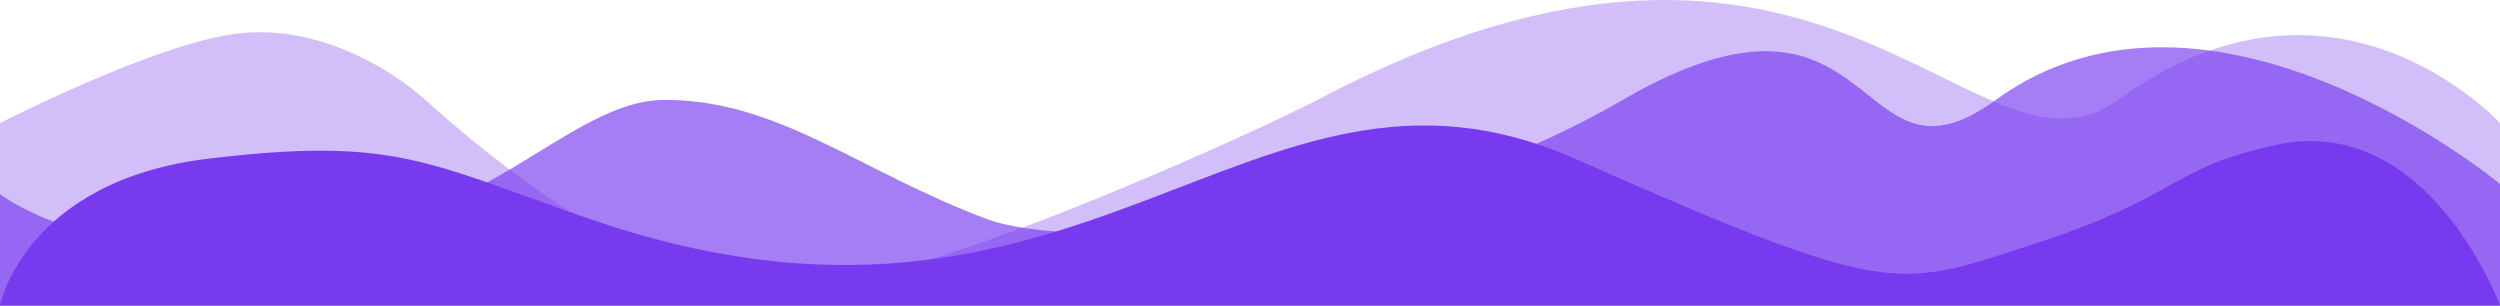 <svg width="1440" height="176" viewBox="0 0 1440 176" fill="none" xmlns="http://www.w3.org/2000/svg">
<g clip-path="url(#clip0_0_45)">
<path opacity="0.33" d="M758.88 57.552C1052.5 -97.856 1137.74 117.392 1220.11 57.552C1344.96 -33.616 1440 70.928 1440 70.928L1440 176L0 176L-9.18569e-06 70.928C-9.18569e-06 70.928 89.424 24.992 136.656 19.36C183.888 13.552 227.088 41.008 245.808 58.256C279.36 88.704 366.768 160.688 439.344 167.728C511.92 174.768 730.944 72.16 758.88 57.552Z" fill="#773AEE"/>
<path opacity="0.66" d="M383.04 57.552C448.56 57.552 494.208 98.384 568.944 126.368C610.128 141.68 785.376 144.144 934.704 57.552C1084.03 -29.04 1066.75 118.096 1149.55 57.552C1273.39 -32.208 1440 105.952 1440 105.952L1440 176L0 176L-5.61604e-06 111.76C-5.61604e-06 111.76 40.608 144.32 132.624 144.32C273.312 144.144 322.992 57.552 383.04 57.552Z" fill="#773AEE"/>
<path d="M336.816 125.136C624.816 226.336 719.856 9.856 905.76 90.816C1091.52 172.832 1091.52 166.496 1173.89 139.744C1255.68 112.992 1249.49 96.976 1310.54 83.6C1398.82 63.888 1440 176 1440 176L0 176C0 176 14.256 104.016 120.384 91.344C226.512 78.672 245.376 93.28 336.816 125.136Z" fill="#773AEE"/>
</g>
<defs>
<clipPath id="clip0_0_45">
<rect width="1440" height="176" fill="white" transform="translate(1440 176) rotate(180)"/>
</clipPath>
</defs>
</svg>
